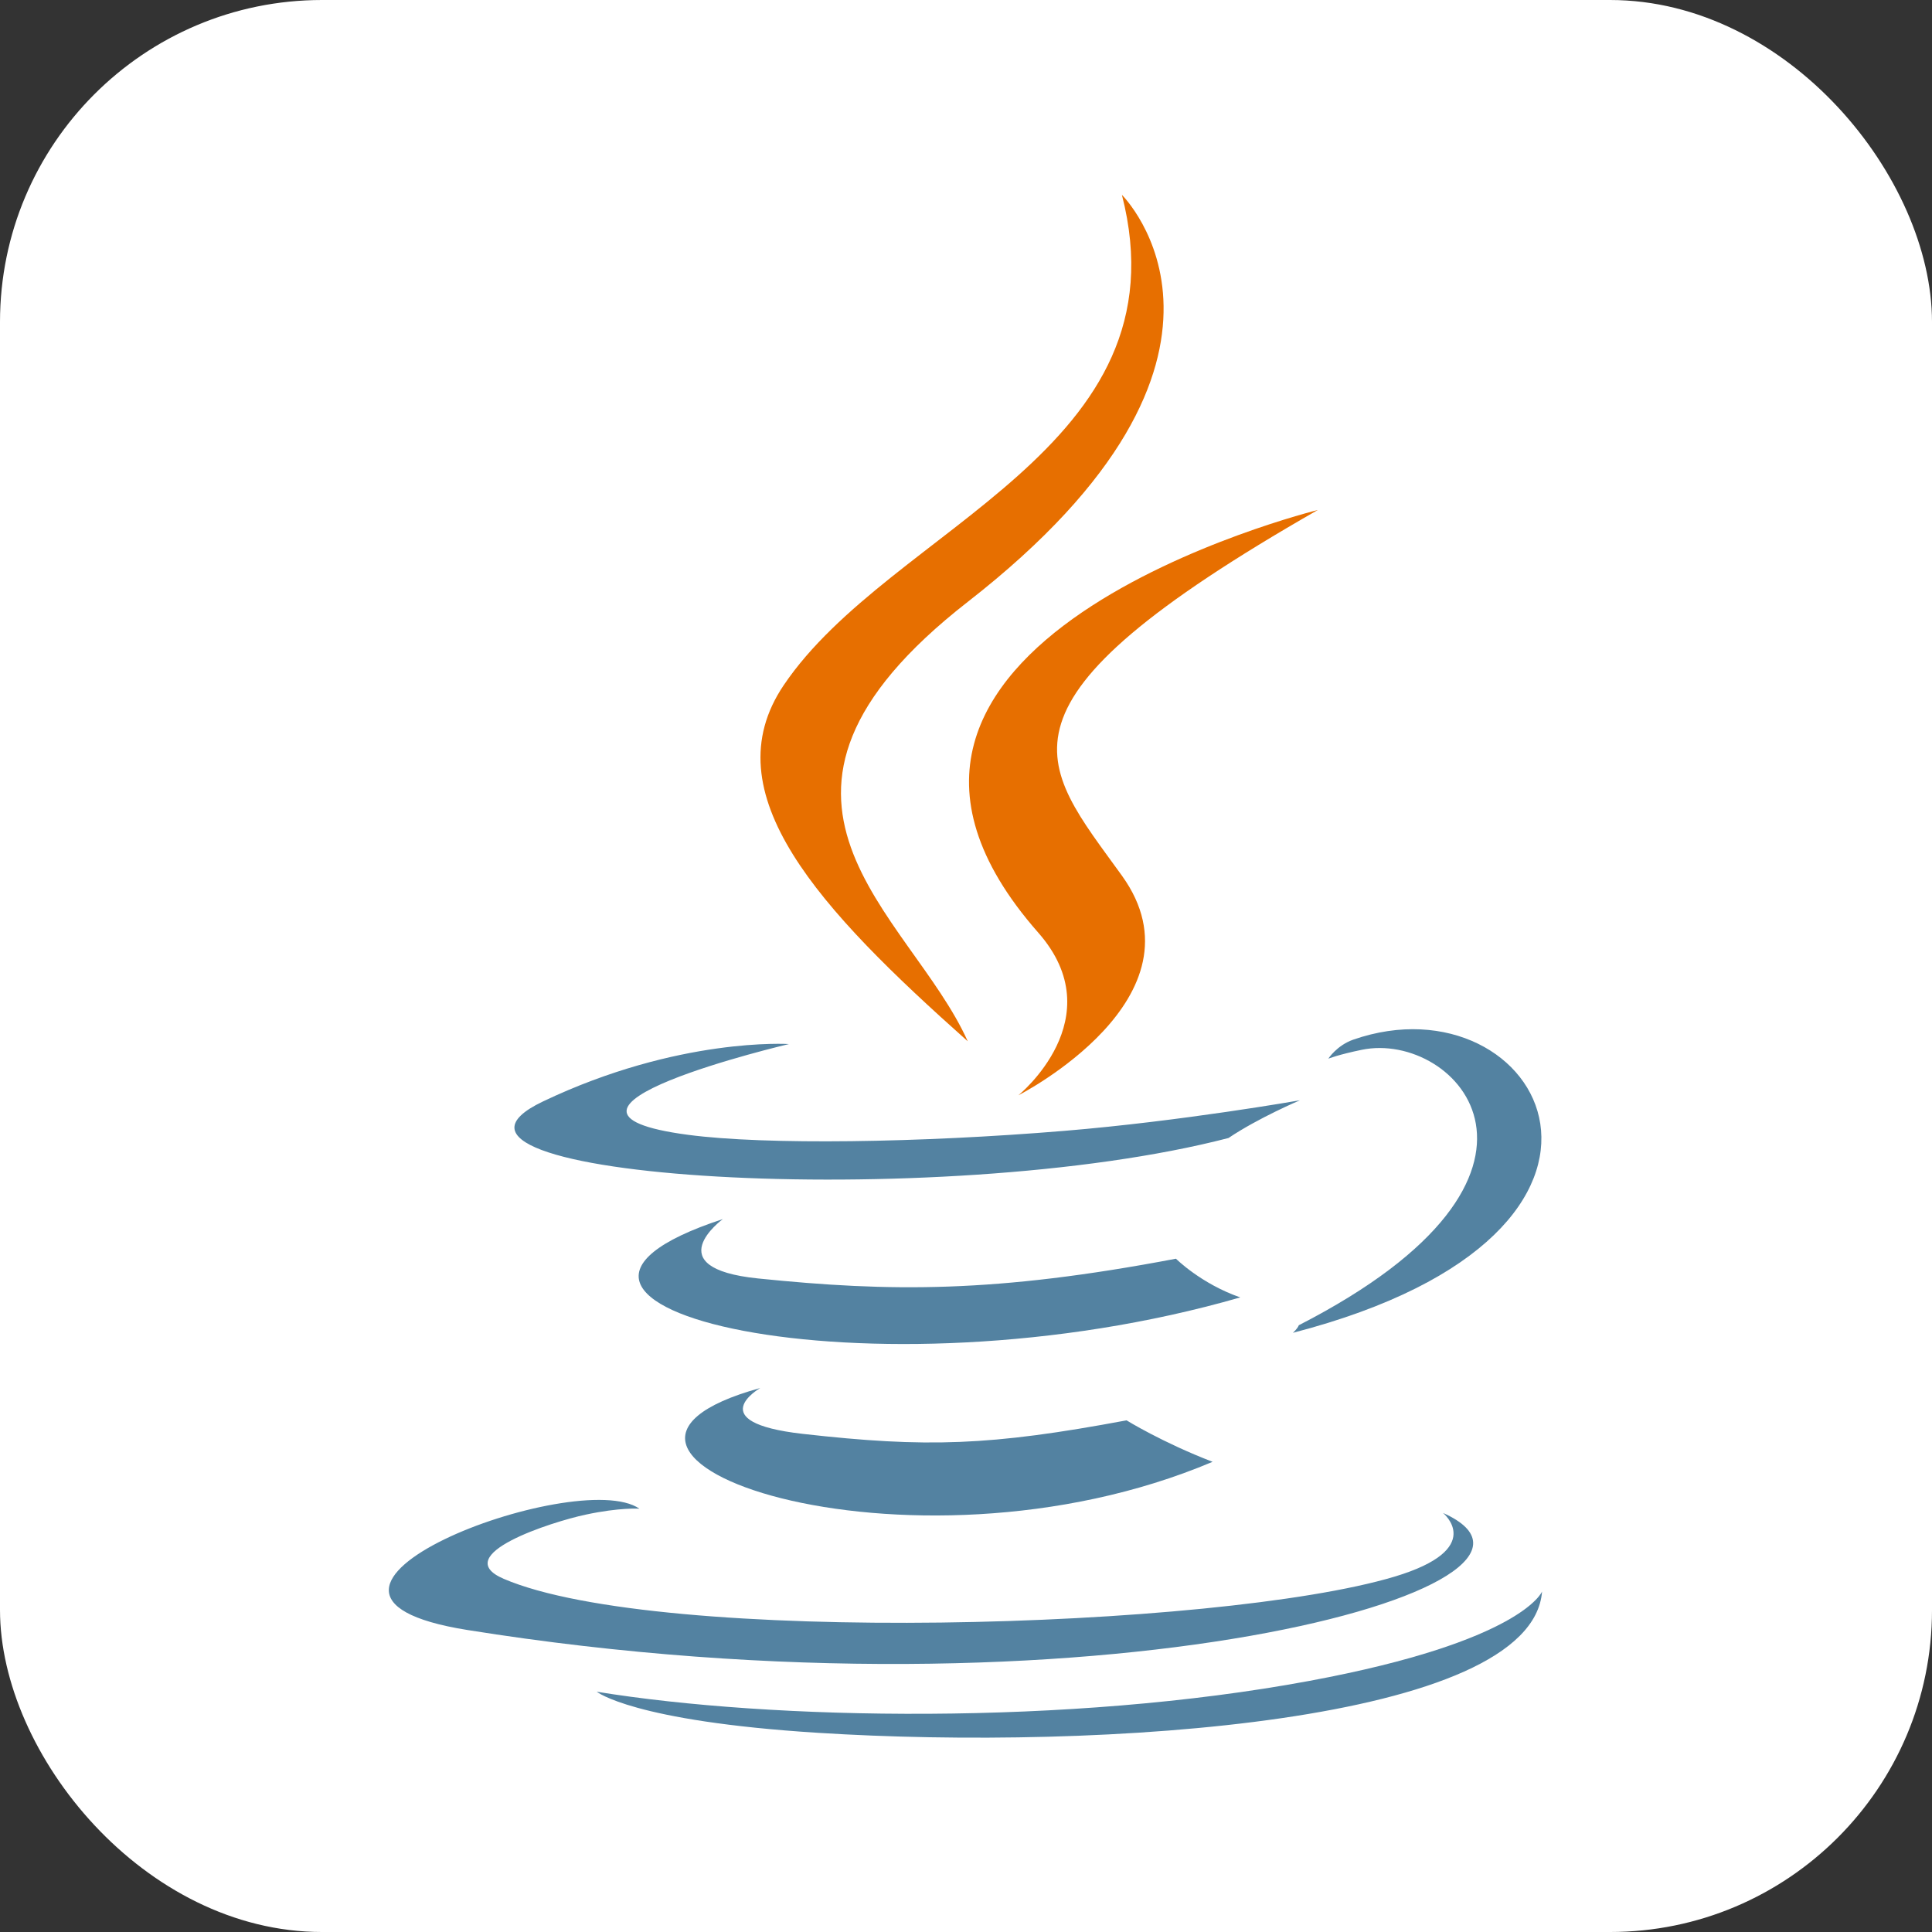 <svg width="30" height="30" viewBox="0 0 30 30" fill="none" xmlns="http://www.w3.org/2000/svg">
<rect x="0" y="0" width="30" height="30" fill="#333333" stroke="none"/>
<rect width="30" height="30" rx="5" fill="white"/>
<g clip-path="url(#clip0_2_120)">
<path d="M11.805 21.553C11.805 21.553 10.877 22.085 12.465 22.265C14.389 22.482 15.373 22.451 17.493 22.055C17.493 22.055 18.051 22.4 18.829 22.699C14.076 24.709 8.072 22.582 11.805 21.553M11.224 18.93C11.224 18.93 10.184 19.69 11.773 19.852C13.828 20.062 15.451 20.079 18.26 19.545C18.26 19.545 18.649 19.934 19.259 20.146C13.512 21.804 7.111 20.277 11.224 18.93" fill="#5382A1"/>
<path d="M16.121 14.481C17.292 15.811 15.813 17.008 15.813 17.008C15.813 17.008 18.787 15.494 17.421 13.597C16.146 11.828 15.167 10.949 20.463 7.919C20.463 7.919 12.151 9.967 16.121 14.481" fill="#E76F00"/>
<path d="M22.407 23.493C22.407 23.493 23.094 24.051 21.651 24.483C18.907 25.303 10.232 25.551 7.822 24.516C6.955 24.144 8.58 23.628 9.091 23.52C9.624 23.405 9.929 23.427 9.929 23.427C8.965 22.757 3.701 24.742 7.255 25.31C16.946 26.861 24.921 24.612 22.407 23.493ZM12.251 16.212C12.251 16.212 7.838 17.247 10.688 17.622C11.892 17.781 14.291 17.745 16.526 17.56C18.352 17.409 20.186 17.085 20.186 17.085C20.186 17.085 19.542 17.357 19.076 17.671C14.595 18.834 5.938 18.293 8.43 17.104C10.537 16.099 12.251 16.212 12.251 16.212M20.168 20.578C24.723 18.243 22.617 15.998 21.147 16.301C20.786 16.375 20.626 16.439 20.626 16.439C20.626 16.439 20.759 16.232 21.015 16.143C23.923 15.134 26.16 19.118 20.076 20.696C20.076 20.696 20.147 20.634 20.168 20.578Z" fill="#5382A1"/>
<path d="M17.421 3.026C17.421 3.026 19.944 5.516 15.028 9.345C11.086 12.416 14.129 14.168 15.027 16.169C12.726 14.12 11.037 12.317 12.17 10.639C13.833 8.175 18.439 6.981 17.421 3.026" fill="#E76F00"/>
<path d="M12.699 26.907C17.072 27.184 23.786 26.754 23.945 24.713C23.945 24.713 23.64 25.487 20.331 26.101C16.599 26.794 11.996 26.713 9.266 26.269C9.266 26.269 9.825 26.726 12.699 26.907" fill="#5382A1"/>
</g>
<defs>
<clipPath id="clip0_2_120">
<rect width="18" height="24" fill="white" transform="translate(6 3)"/>
</clipPath>
</defs>
</svg>
